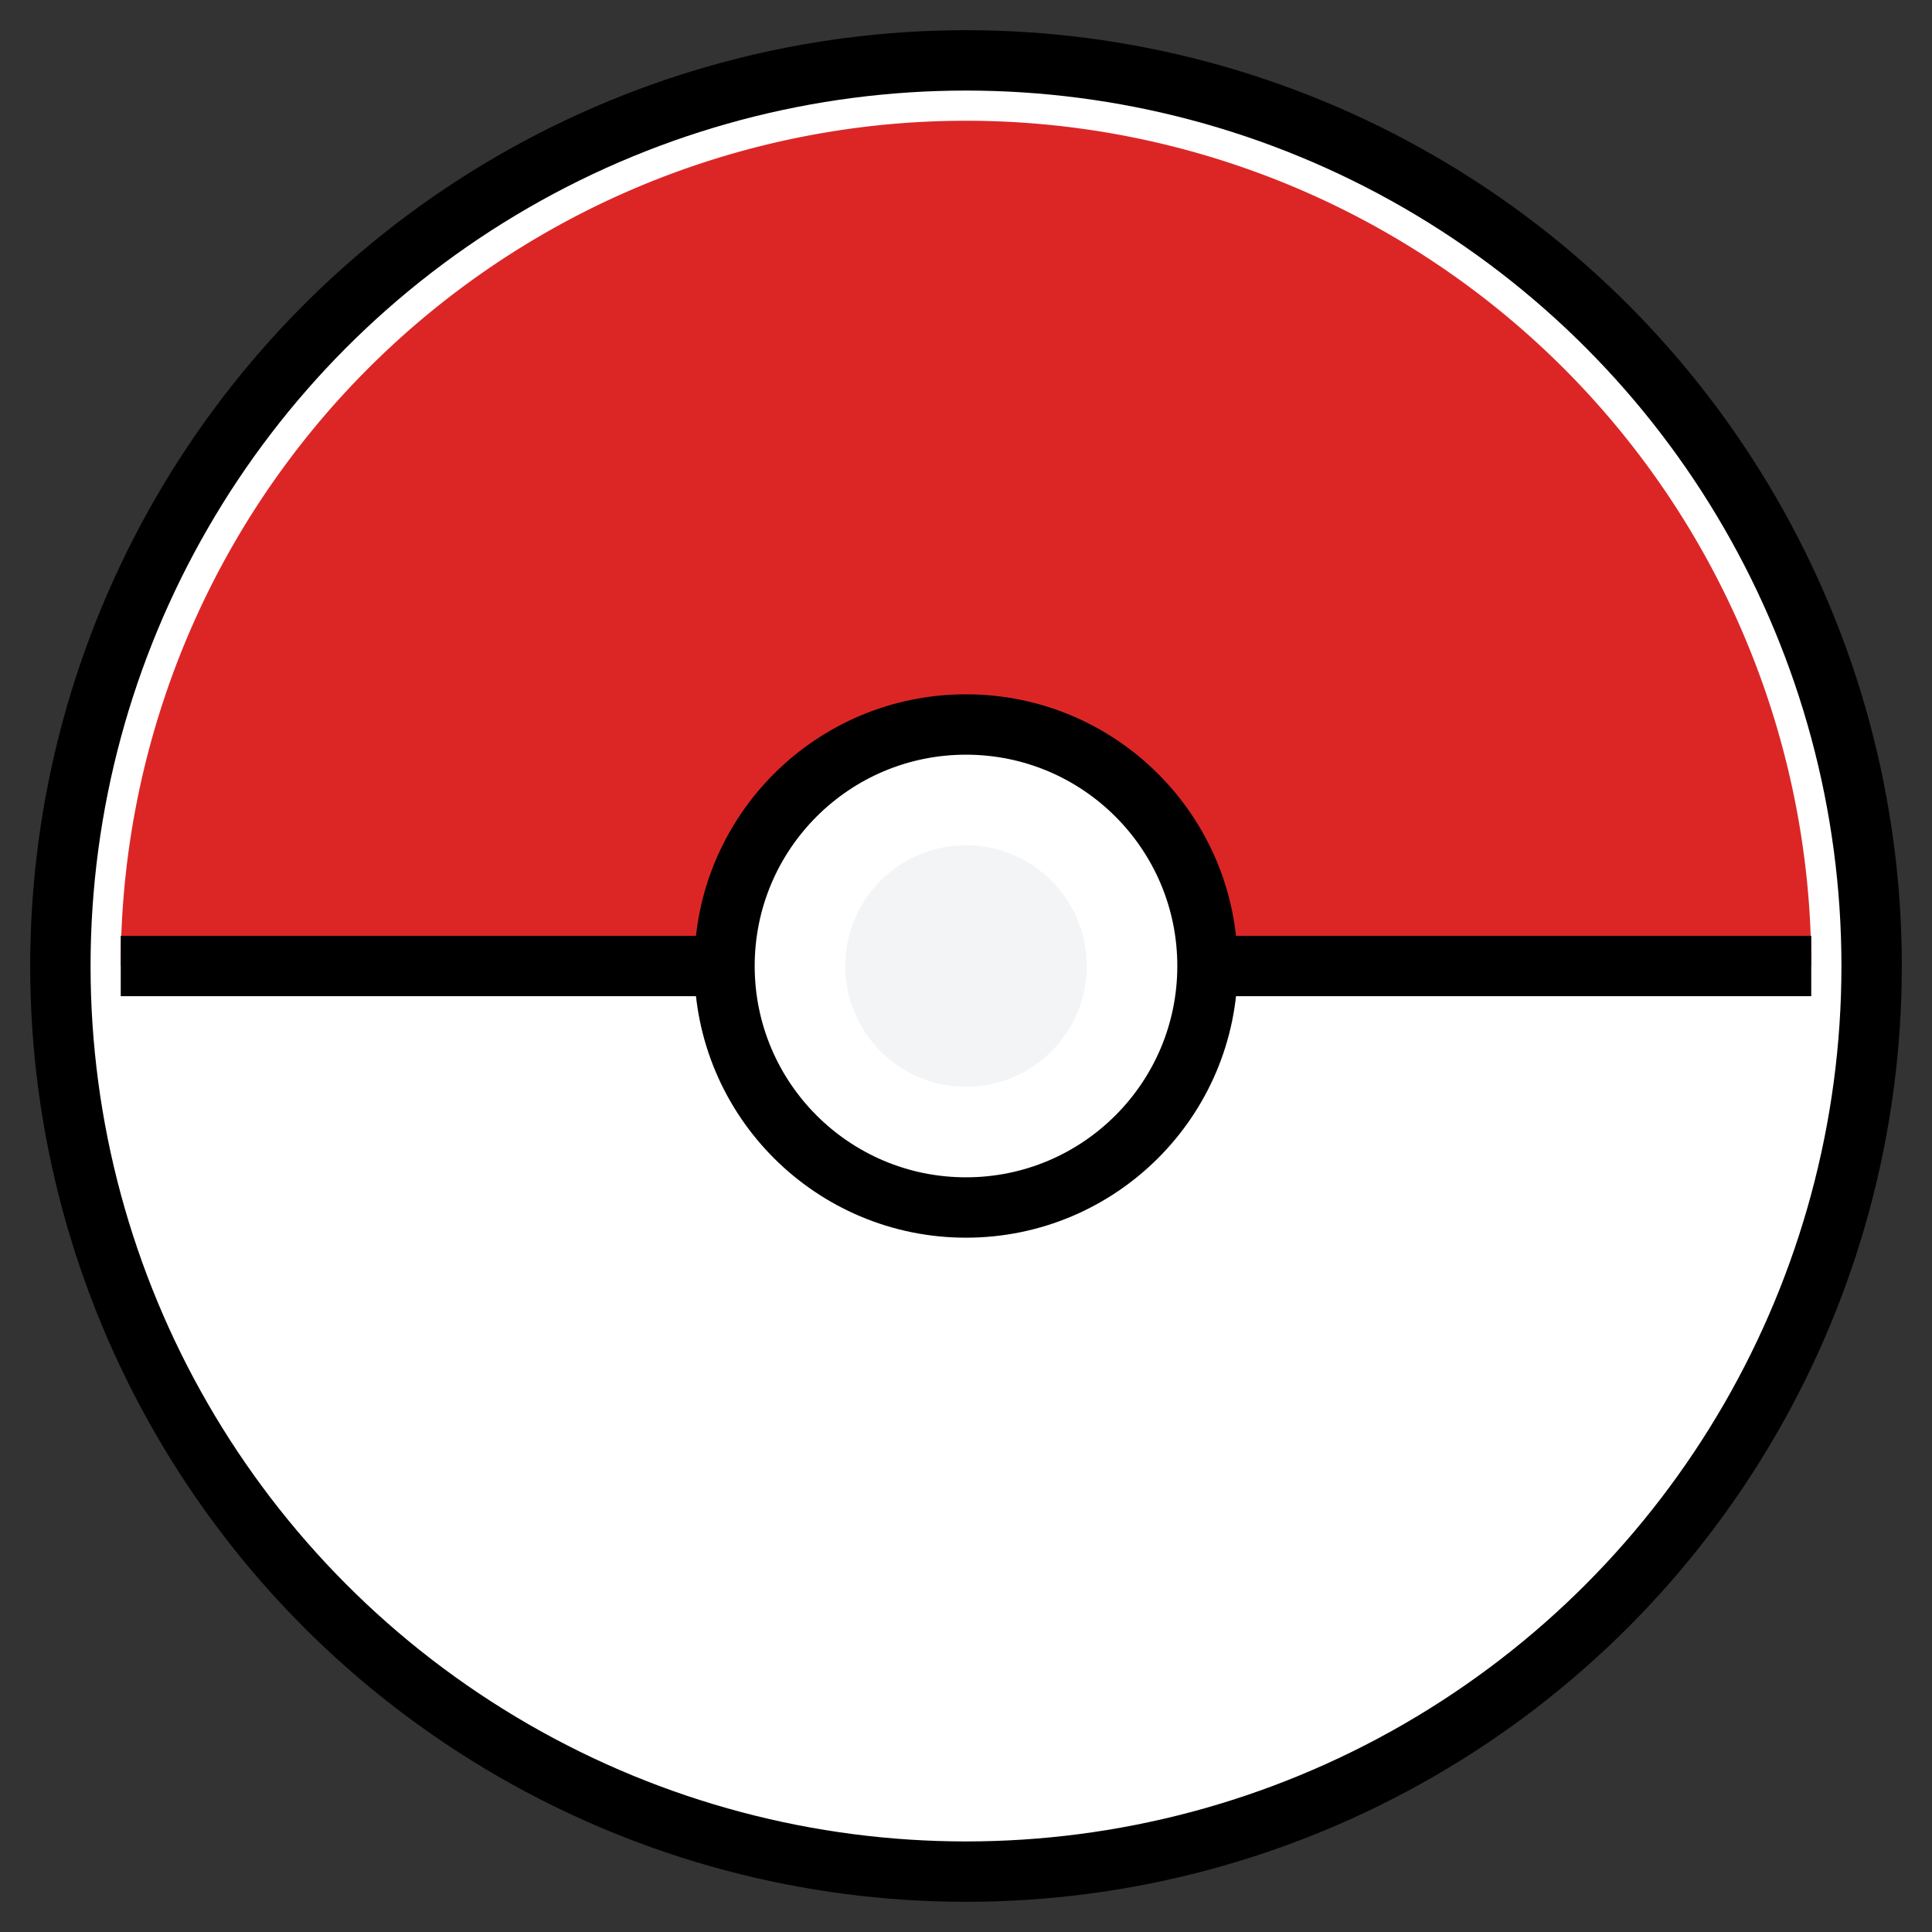 <svg xmlns="http://www.w3.org/2000/svg" viewBox="0 0 32 32">
  <rect x="0" y="0" width="32" height="32" fill="#333333" stroke="none"/>
  <!-- Pokéball Background -->
  <circle cx="16" cy="16" r="15" fill="#ffffff" stroke="#000000" stroke-width="1"/>
  
  <!-- Top Half (Red) -->
  <path d="M 2 16 A 14 14 0 0 1 30 16 Z" fill="#dc2626"/>
  
  <!-- Bottom Half (White) -->  
  <path d="M 2 16 A 14 14 0 0 0 30 16 Z" fill="#ffffff"/>
  
  <!-- Middle Line -->
  <line x1="2" y1="16" x2="30" y2="16" stroke="#000000" stroke-width="1"/>
  
  <!-- Center Circle -->
  <circle cx="16" cy="16" r="4" fill="#ffffff" stroke="#000000" stroke-width="1"/>
  <circle cx="16" cy="16" r="2" fill="#f3f4f6"/>
</svg>